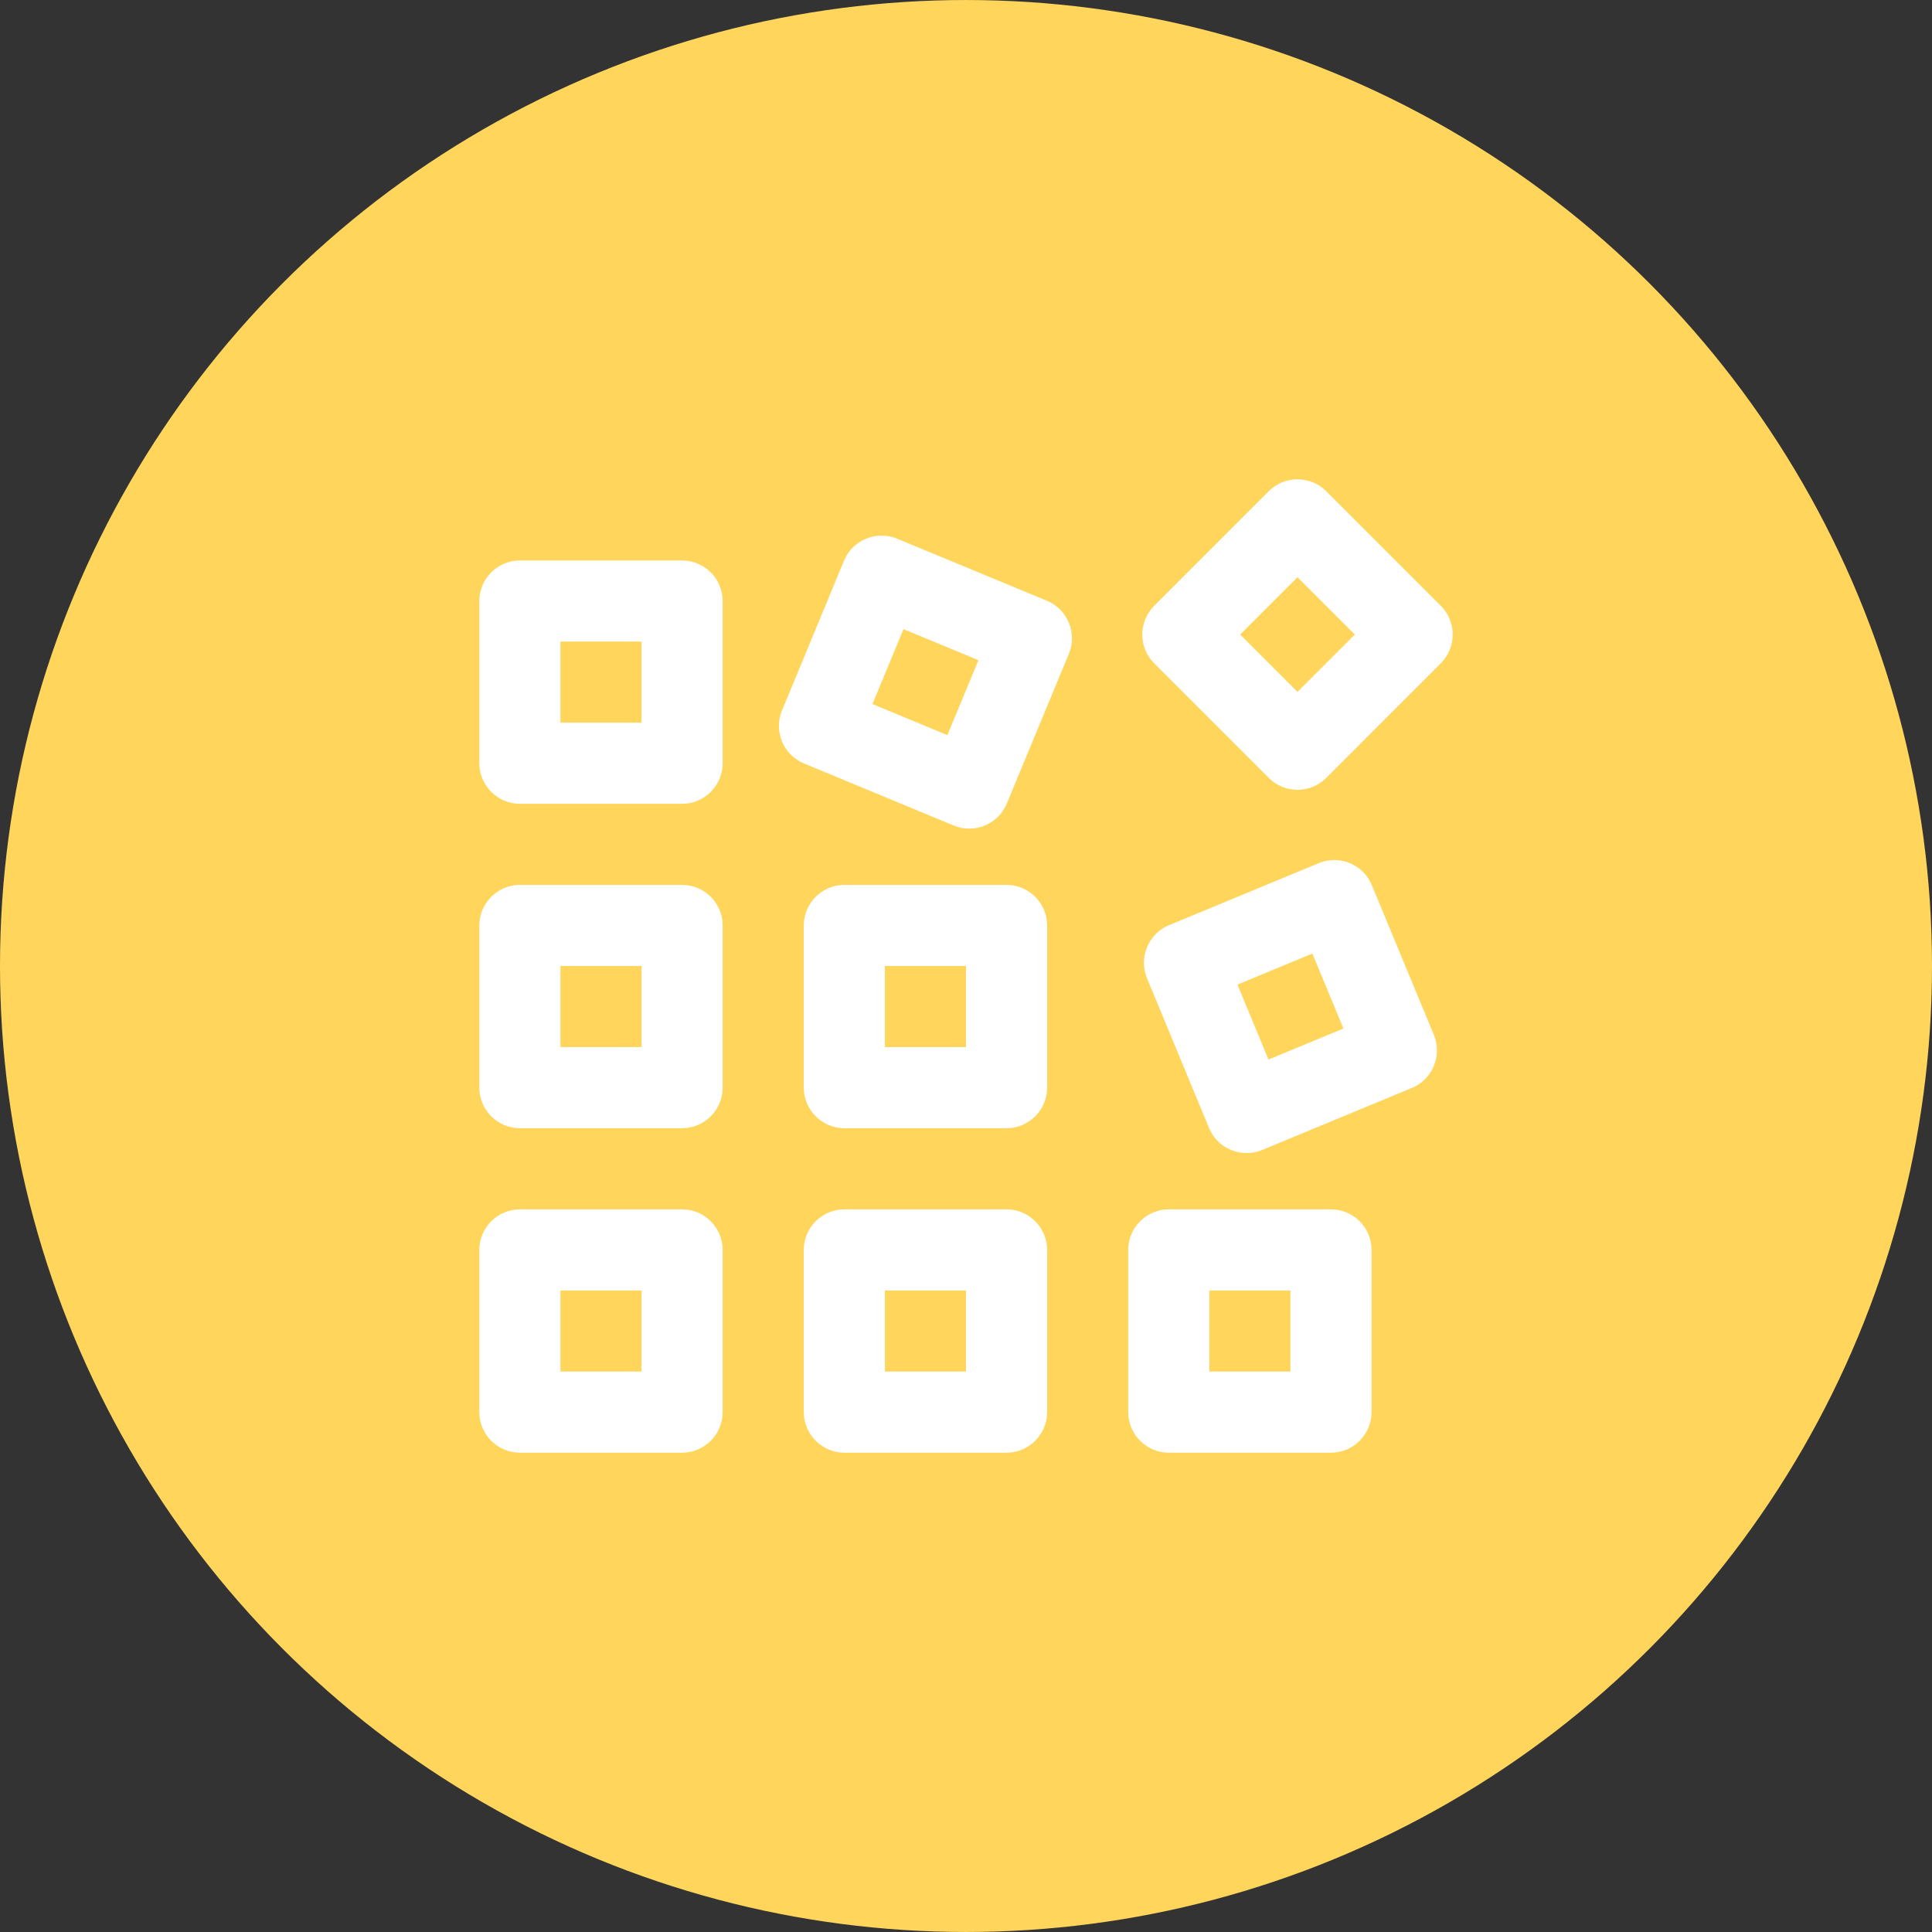 <?xml version="1.0" encoding="UTF-8"?>
<svg width="752pt" height="752pt" version="1.1" viewBox="0 0 752 752" xmlns="http://www.w3.org/2000/svg">
 <rect x="0" y="0" width="752" height="752" fill="#333333" stroke="none"/>
 <g>
  <path d="m752 376c0 134.33-71.664 258.46-188 325.62-116.34 67.168-259.66 67.168-376 0-116.34-67.164-188-191.29-188-325.62s71.664-258.46 188-325.62c116.34-67.168 259.66-67.168 376 0 116.34 67.164 188 191.29 188 325.62" fill="#ffd65b"/>
  <path d="m265.5 470.72h-63.141c-8.684 0-15.789 7.106-15.789 15.785v63.148c0 8.672 7.106 15.781 15.789 15.781h63.141c8.676 0 15.785-7.109 15.785-15.785v-63.145c0-8.68-7.109-15.785-15.785-15.785zm-15.789 63.141h-31.57v-31.57h31.57z" fill="#fff"/>
  <path d="m391.79 470.72h-63.141c-8.68 0-15.789 7.109-15.789 15.785v63.148c0 8.672 7.106 15.781 15.789 15.781h63.141c8.676 0 15.785-7.109 15.785-15.785v-63.145c0-8.68-7.109-15.785-15.785-15.785zm-15.789 63.141h-31.57v-31.57h31.57z" fill="#fff"/>
  <path d="m518.07 470.72h-63.141c-8.68 0-15.789 7.109-15.789 15.785v63.148c0 8.676 7.109 15.785 15.789 15.785h63.141c8.676 0 15.785-7.109 15.785-15.785v-63.148c0-8.68-7.109-15.785-15.785-15.785zm-15.785 63.141h-31.574v-31.57h31.574z" fill="#fff"/>
  <path d="m265.5 344.43h-63.141c-8.68 0-15.789 7.109-15.789 15.785v63.141c0 8.68 7.109 15.789 15.789 15.789h63.141c8.676 0 15.785-7.109 15.785-15.789v-63.141c0-8.68-7.109-15.785-15.785-15.785zm-15.789 63.141h-31.57v-31.57h31.57z" fill="#fff"/>
  <path d="m391.79 344.43h-63.141c-8.68 0-15.789 7.109-15.789 15.785v63.141c0 8.68 7.109 15.789 15.789 15.789h63.141c8.676 0 15.785-7.109 15.785-15.789v-63.141c0-8.68-7.109-15.785-15.785-15.785zm-15.789 63.141h-31.57v-31.57h31.57z" fill="#fff"/>
  <path d="m558.12 402.84-24.172-58.352c-3.316-8.012-12.594-11.867-20.609-8.539l-58.352 24.172c-8.012 3.328-11.855 12.613-8.543 20.625l24.172 58.332c3.316 8.02 12.594 11.859 20.625 8.543l58.332-24.172c8.023-3.312 11.859-12.598 8.547-20.609zm-64.379 9.57-12.086-29.168 29.164-12.086 12.086 29.168z" fill="#fff"/>
  <path d="m265.5 218.15h-63.141c-8.68 0-15.789 7.109-15.789 15.785v63.141c0 8.68 7.109 15.789 15.789 15.789h63.141c8.676 0 15.785-7.109 15.785-15.789v-63.141c0-8.676-7.109-15.785-15.785-15.785zm-15.789 63.141h-31.57v-31.57h31.57z" fill="#fff"/>
  <path d="m407.51 233.84-58.352-24.172c-8.012-3.328-17.297 0.52-20.625 8.539l-24.156 58.332c-3.328 8.02 0.52 17.312 8.543 20.625l58.332 24.172c8.012 3.328 17.309-0.52 20.625-8.543l24.172-58.332c3.316-8.004-0.52-17.301-8.539-20.621zm-38.754 52.293-29.168-12.09 12.09-29.164 29.164 12.086z" fill="#fff"/>
  <path d="m560.83 235.83-44.645-44.66c-6.133-6.137-16.188-6.137-22.32 0l-44.648 44.66c-6.133 6.137-6.133 16.188 0 22.324l44.648 44.66c6.133 6.137 16.188 6.137 22.32 0l44.645-44.66c6.137-6.141 6.137-16.188 0-22.324zm-55.805 33.484-22.324-22.32 22.324-22.324 22.32 22.324z" fill="#fff"/>
 </g>
</svg>

